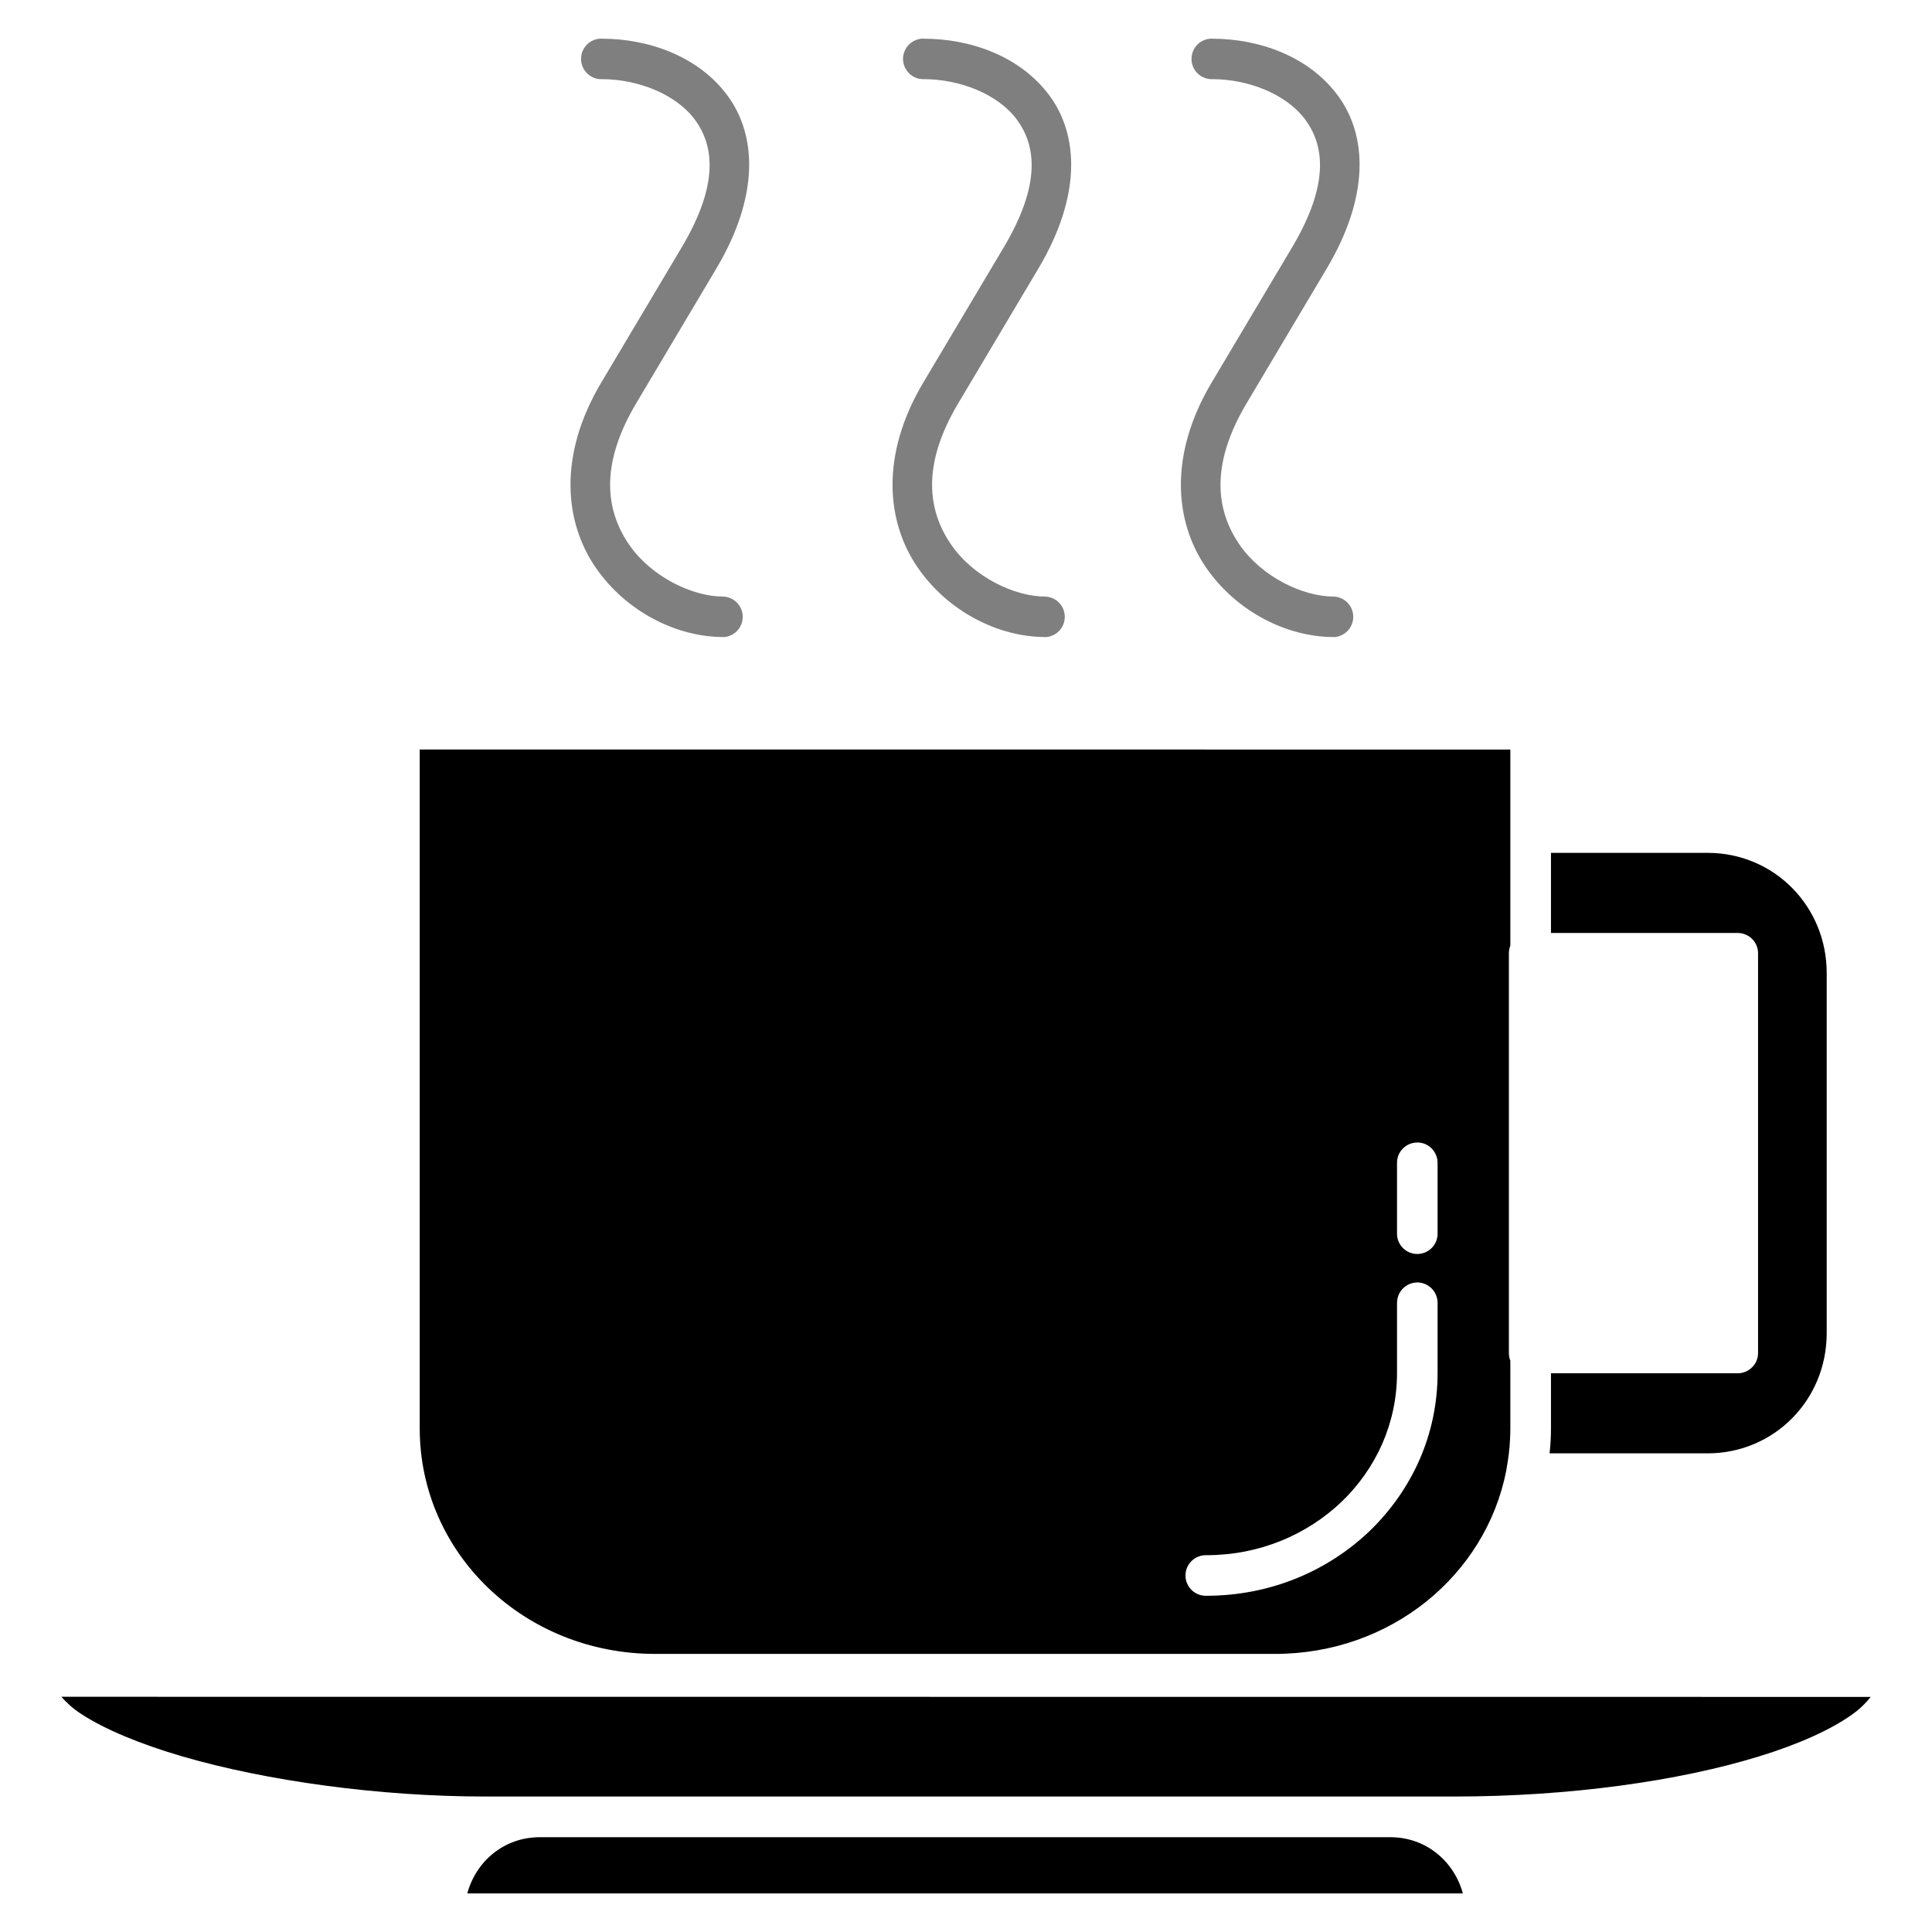 <svg width="32" height="32" viewBox="0 0 32 32" fill="none" xmlns="http://www.w3.org/2000/svg">
<path d="M6.952 12.414V23.658C6.952 25.726 8.679 27.394 10.852 27.394H21.116C23.036 27.394 24.607 26.091 24.948 24.361V24.36C24.949 24.355 24.949 24.35 24.95 24.345C24.98 24.179 25.004 24.01 25.011 23.838C25.014 23.776 25.016 23.718 25.016 23.658V22.539C25 22.499 24.992 22.455 24.992 22.41V15.789V15.79C24.992 15.746 25 15.703 25.016 15.662V12.415L6.952 12.414ZM25.689 14.126V15.453H28.782C28.871 15.453 28.957 15.488 29.02 15.551C29.084 15.614 29.119 15.7 29.119 15.789V22.41C29.119 22.499 29.084 22.585 29.02 22.647C28.957 22.71 28.871 22.746 28.782 22.746H25.689V23.657C25.689 23.797 25.681 23.936 25.666 24.072H28.284C29.381 24.072 30.256 23.191 30.256 22.081V16.117C30.256 15.007 29.381 14.126 28.284 14.126L25.689 14.126ZM23.47 18.924C23.561 18.921 23.649 18.957 23.712 19.021C23.776 19.086 23.812 19.174 23.811 19.264V20.422C23.814 20.514 23.78 20.602 23.716 20.668C23.652 20.733 23.566 20.77 23.475 20.77C23.384 20.77 23.296 20.733 23.234 20.668C23.17 20.602 23.136 20.514 23.139 20.422V19.264C23.136 19.079 23.285 18.926 23.47 18.924ZM23.47 21.242V21.241C23.56 21.24 23.647 21.276 23.712 21.34C23.776 21.404 23.811 21.491 23.811 21.581V22.741C23.811 23.253 23.704 23.741 23.509 24.184C23.314 24.626 23.032 25.024 22.686 25.358C22.339 25.69 21.926 25.959 21.469 26.144C21.011 26.329 20.507 26.431 19.98 26.431H19.981C19.89 26.434 19.802 26.399 19.737 26.336C19.672 26.273 19.635 26.186 19.635 26.095C19.635 26.004 19.672 25.918 19.737 25.854C19.802 25.791 19.89 25.756 19.981 25.759C20.422 25.759 20.839 25.674 21.217 25.521C21.596 25.367 21.936 25.146 22.221 24.874C22.506 24.6 22.735 24.275 22.894 23.915C23.051 23.555 23.139 23.16 23.139 22.742V21.582H23.14C23.137 21.398 23.285 21.245 23.47 21.242ZM1.016 28.104C1.099 28.195 1.191 28.289 1.35 28.392C1.732 28.641 2.315 28.885 3.014 29.09C4.411 29.497 6.275 29.756 8.035 29.756H24.097C25.993 29.756 27.813 29.499 29.133 29.092C29.793 28.89 30.327 28.647 30.672 28.401C30.82 28.296 30.91 28.199 30.985 28.106L1.016 28.104ZM8.94 30.43C8.352 30.43 7.886 30.824 7.74 31.361H24.23C24.082 30.825 23.617 30.43 23.03 30.43H8.94Z" fill="black"/>
<path opacity="0.5" d="M9.967 0.64C9.877 0.637 9.79 0.672 9.725 0.735C9.66 0.799 9.624 0.885 9.624 0.976C9.624 1.066 9.66 1.152 9.725 1.216C9.79 1.28 9.877 1.314 9.967 1.311C10.557 1.311 11.195 1.555 11.51 1.983C11.824 2.41 11.914 3.049 11.29 4.099L9.957 6.339C9.241 7.544 9.351 8.646 9.861 9.393C10.371 10.139 11.216 10.551 11.976 10.551V10.553C12.157 10.547 12.302 10.399 12.302 10.216C12.302 10.035 12.157 9.886 11.976 9.881C11.476 9.881 10.789 9.561 10.416 9.015C10.044 8.469 9.92 7.72 10.535 6.684L11.867 4.444C12.575 3.252 12.537 2.245 12.051 1.585C11.565 0.925 10.732 0.641 9.969 0.641L9.967 0.64ZM15.301 0.64C15.211 0.637 15.124 0.672 15.059 0.735C14.994 0.799 14.957 0.885 14.957 0.976C14.957 1.066 14.994 1.152 15.059 1.216C15.124 1.28 15.211 1.314 15.301 1.311C15.891 1.311 16.529 1.555 16.844 1.983C17.157 2.41 17.249 3.049 16.624 4.099L15.291 6.339C14.575 7.544 14.685 8.646 15.195 9.393C15.705 10.139 16.549 10.551 17.31 10.551V10.553C17.492 10.547 17.636 10.399 17.636 10.216C17.636 10.035 17.492 9.886 17.31 9.881C16.809 9.881 16.122 9.561 15.75 9.015C15.377 8.469 15.252 7.72 15.869 6.684L17.201 4.444C17.909 3.252 17.87 2.245 17.384 1.585C16.897 0.925 16.065 0.641 15.301 0.641L15.301 0.64ZM20.079 0.64C19.989 0.637 19.901 0.672 19.836 0.735C19.771 0.799 19.735 0.885 19.735 0.976C19.735 1.066 19.771 1.152 19.836 1.216C19.901 1.28 19.989 1.314 20.079 1.311C20.669 1.311 21.306 1.555 21.62 1.983C21.934 2.41 22.024 3.049 21.4 4.099L20.067 6.339C19.351 7.544 19.461 8.646 19.971 9.393C20.481 10.139 21.326 10.551 22.086 10.551L22.087 10.553C22.269 10.547 22.414 10.399 22.414 10.216C22.414 10.035 22.269 9.886 22.087 9.881C21.586 9.881 20.9 9.561 20.526 9.015C20.154 8.469 20.03 7.72 20.645 6.684L21.977 4.444C22.685 3.252 22.648 2.245 22.161 1.585C21.675 0.925 20.843 0.641 20.079 0.641L20.079 0.64Z" fill="black"/>
</svg>
